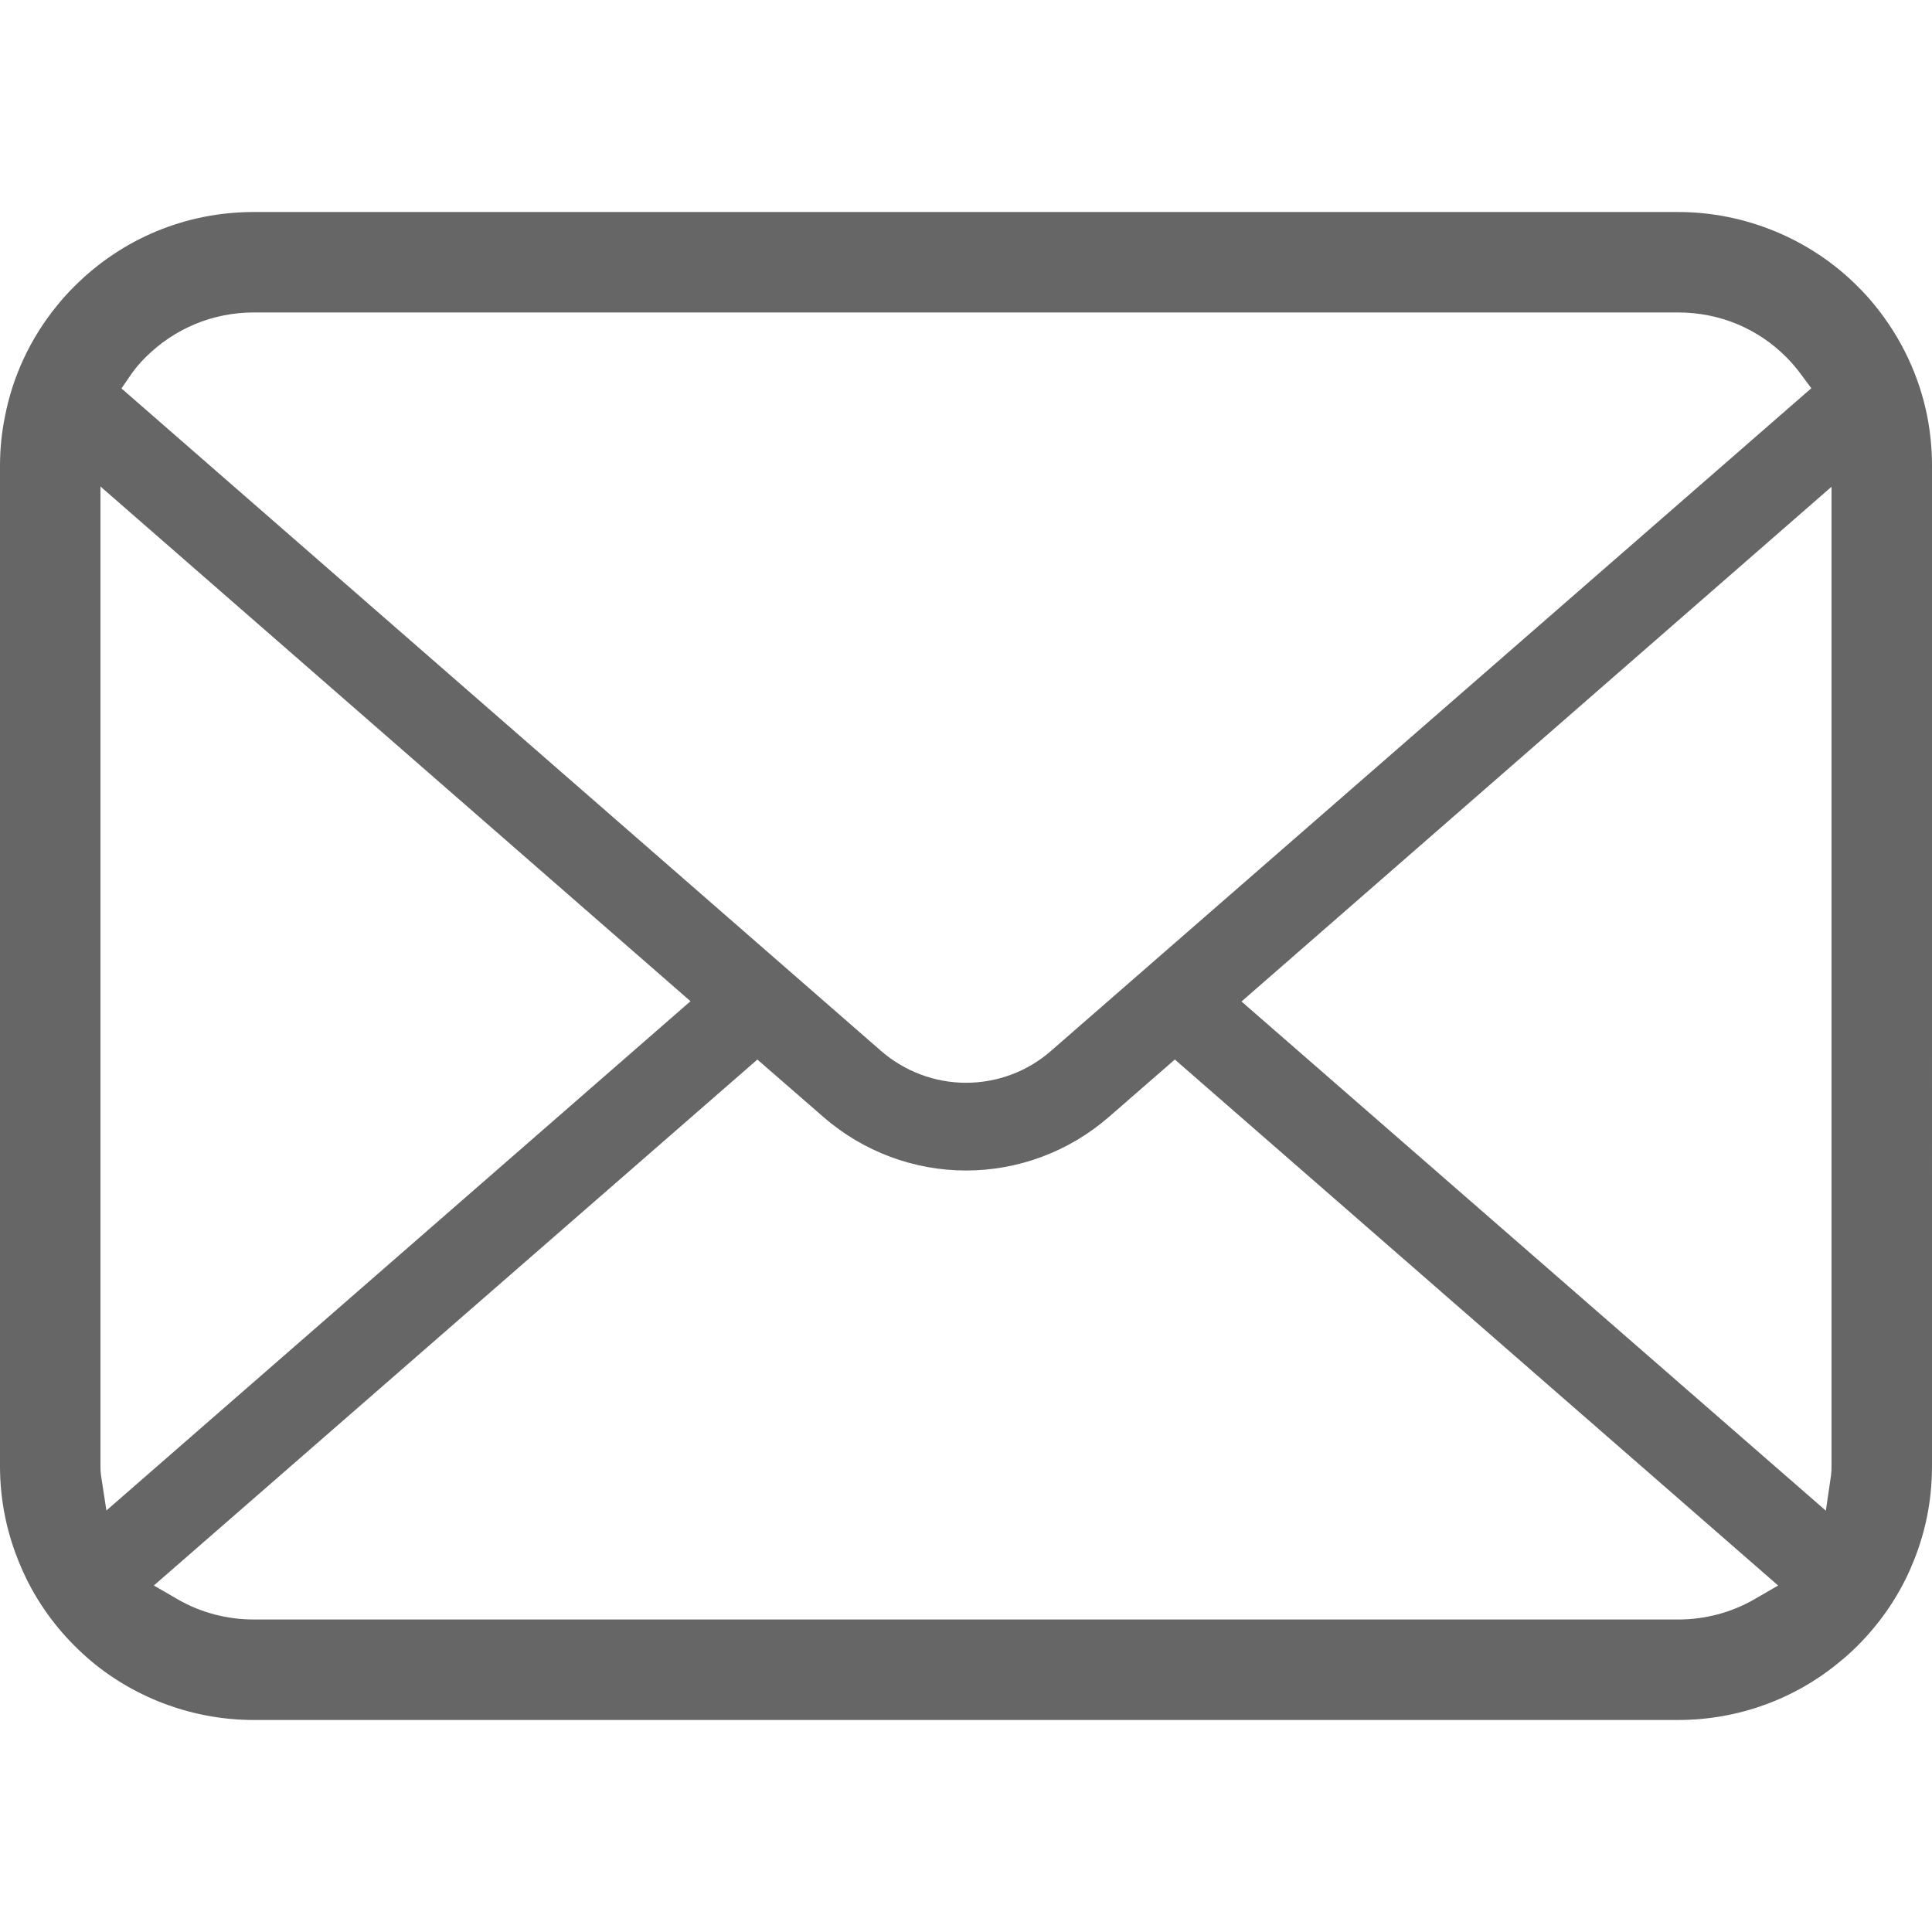 <?xml version="1.0" encoding="utf-8"?>
<!-- Generator: Adobe Illustrator 16.0.0, SVG Export Plug-In . SVG Version: 6.00 Build 0)  -->
<!DOCTYPE svg PUBLIC "-//W3C//DTD SVG 1.1//EN" "http://www.w3.org/Graphics/SVG/1.1/DTD/svg11.dtd">
<svg version="1.1" id="_x32_" xmlns="http://www.w3.org/2000/svg" xmlns:xlink="http://www.w3.org/1999/xlink" x="0px" y="0px"
	 width="1000px" height="1000px" viewBox="0 0 1000 1000" enable-background="new 0 0 1000 1000" xml:space="preserve">
<g>
	<path fill="#666666" d="M997.551,215.547c-4.155-21.004-13.524-40.854-27.198-57.545c-2.775-3.504-5.683-6.621-8.855-9.782
		c-24.324-24.453-58.16-38.479-92.834-38.479H131.336c-35.061,0-68.035,13.672-92.85,38.492c-3.141,3.133-6.053,6.281-8.936,9.896
		c-13.613,16.619-22.943,36.443-27,57.478C0.856,223.865,0,232.424,0,241.082v517.847c0,18.016,3.66,35.559,10.916,52.236
		c6.279,14.811,15.807,28.852,27.563,40.602c2.961,2.947,5.902,5.666,9.043,8.316c23.504,19.465,53.266,30.176,83.814,30.176H868.66
		c30.746,0,60.479-10.752,83.92-30.393c3.133-2.533,6.037-5.195,8.94-8.102c11.363-11.354,20.396-24.396,26.888-38.777l0.854-2.051
		c7.122-16.361,10.737-33.848,10.737-52.008V241.082C1000,232.537,999.176,223.922,997.551,215.547z M68.015,193.561
		c1.857-2.719,4.229-5.51,7.254-8.56c15.018-15.01,34.934-23.27,56.066-23.27h737.324c21.317,0,41.24,8.272,56.092,23.299
		c2.564,2.592,5.014,5.469,7.15,8.344l5.639,7.578l-393.555,343c-12.134,10.639-27.755,16.49-43.99,16.49
		c-16.076,0-31.686-5.842-43.961-16.479L62.872,201.051L68.015,193.561z M52.256,763.502c-0.213-1.41-0.262-2.979-0.262-4.572
		V251.805l305.41,266.427L55.077,781.828L52.256,763.502z M908.006,827.812c-11.82,6.818-25.434,10.438-39.346,10.438H131.336
		c-13.92,0-27.527-3.617-39.34-10.438l-12.359-7.164l312.375-272.227l34.234,29.777c20.535,17.828,46.723,27.654,73.752,27.654
		c27.128,0,53.359-9.826,73.88-27.654l34.221-29.791l312.271,272.254L908.006,827.812z M947.992,758.927
		c0,1.568-0.029,3.119-0.228,4.5l-2.707,18.5L642.602,518.377l305.394-266.442v506.993H947.992z"/>
</g>
</svg>
